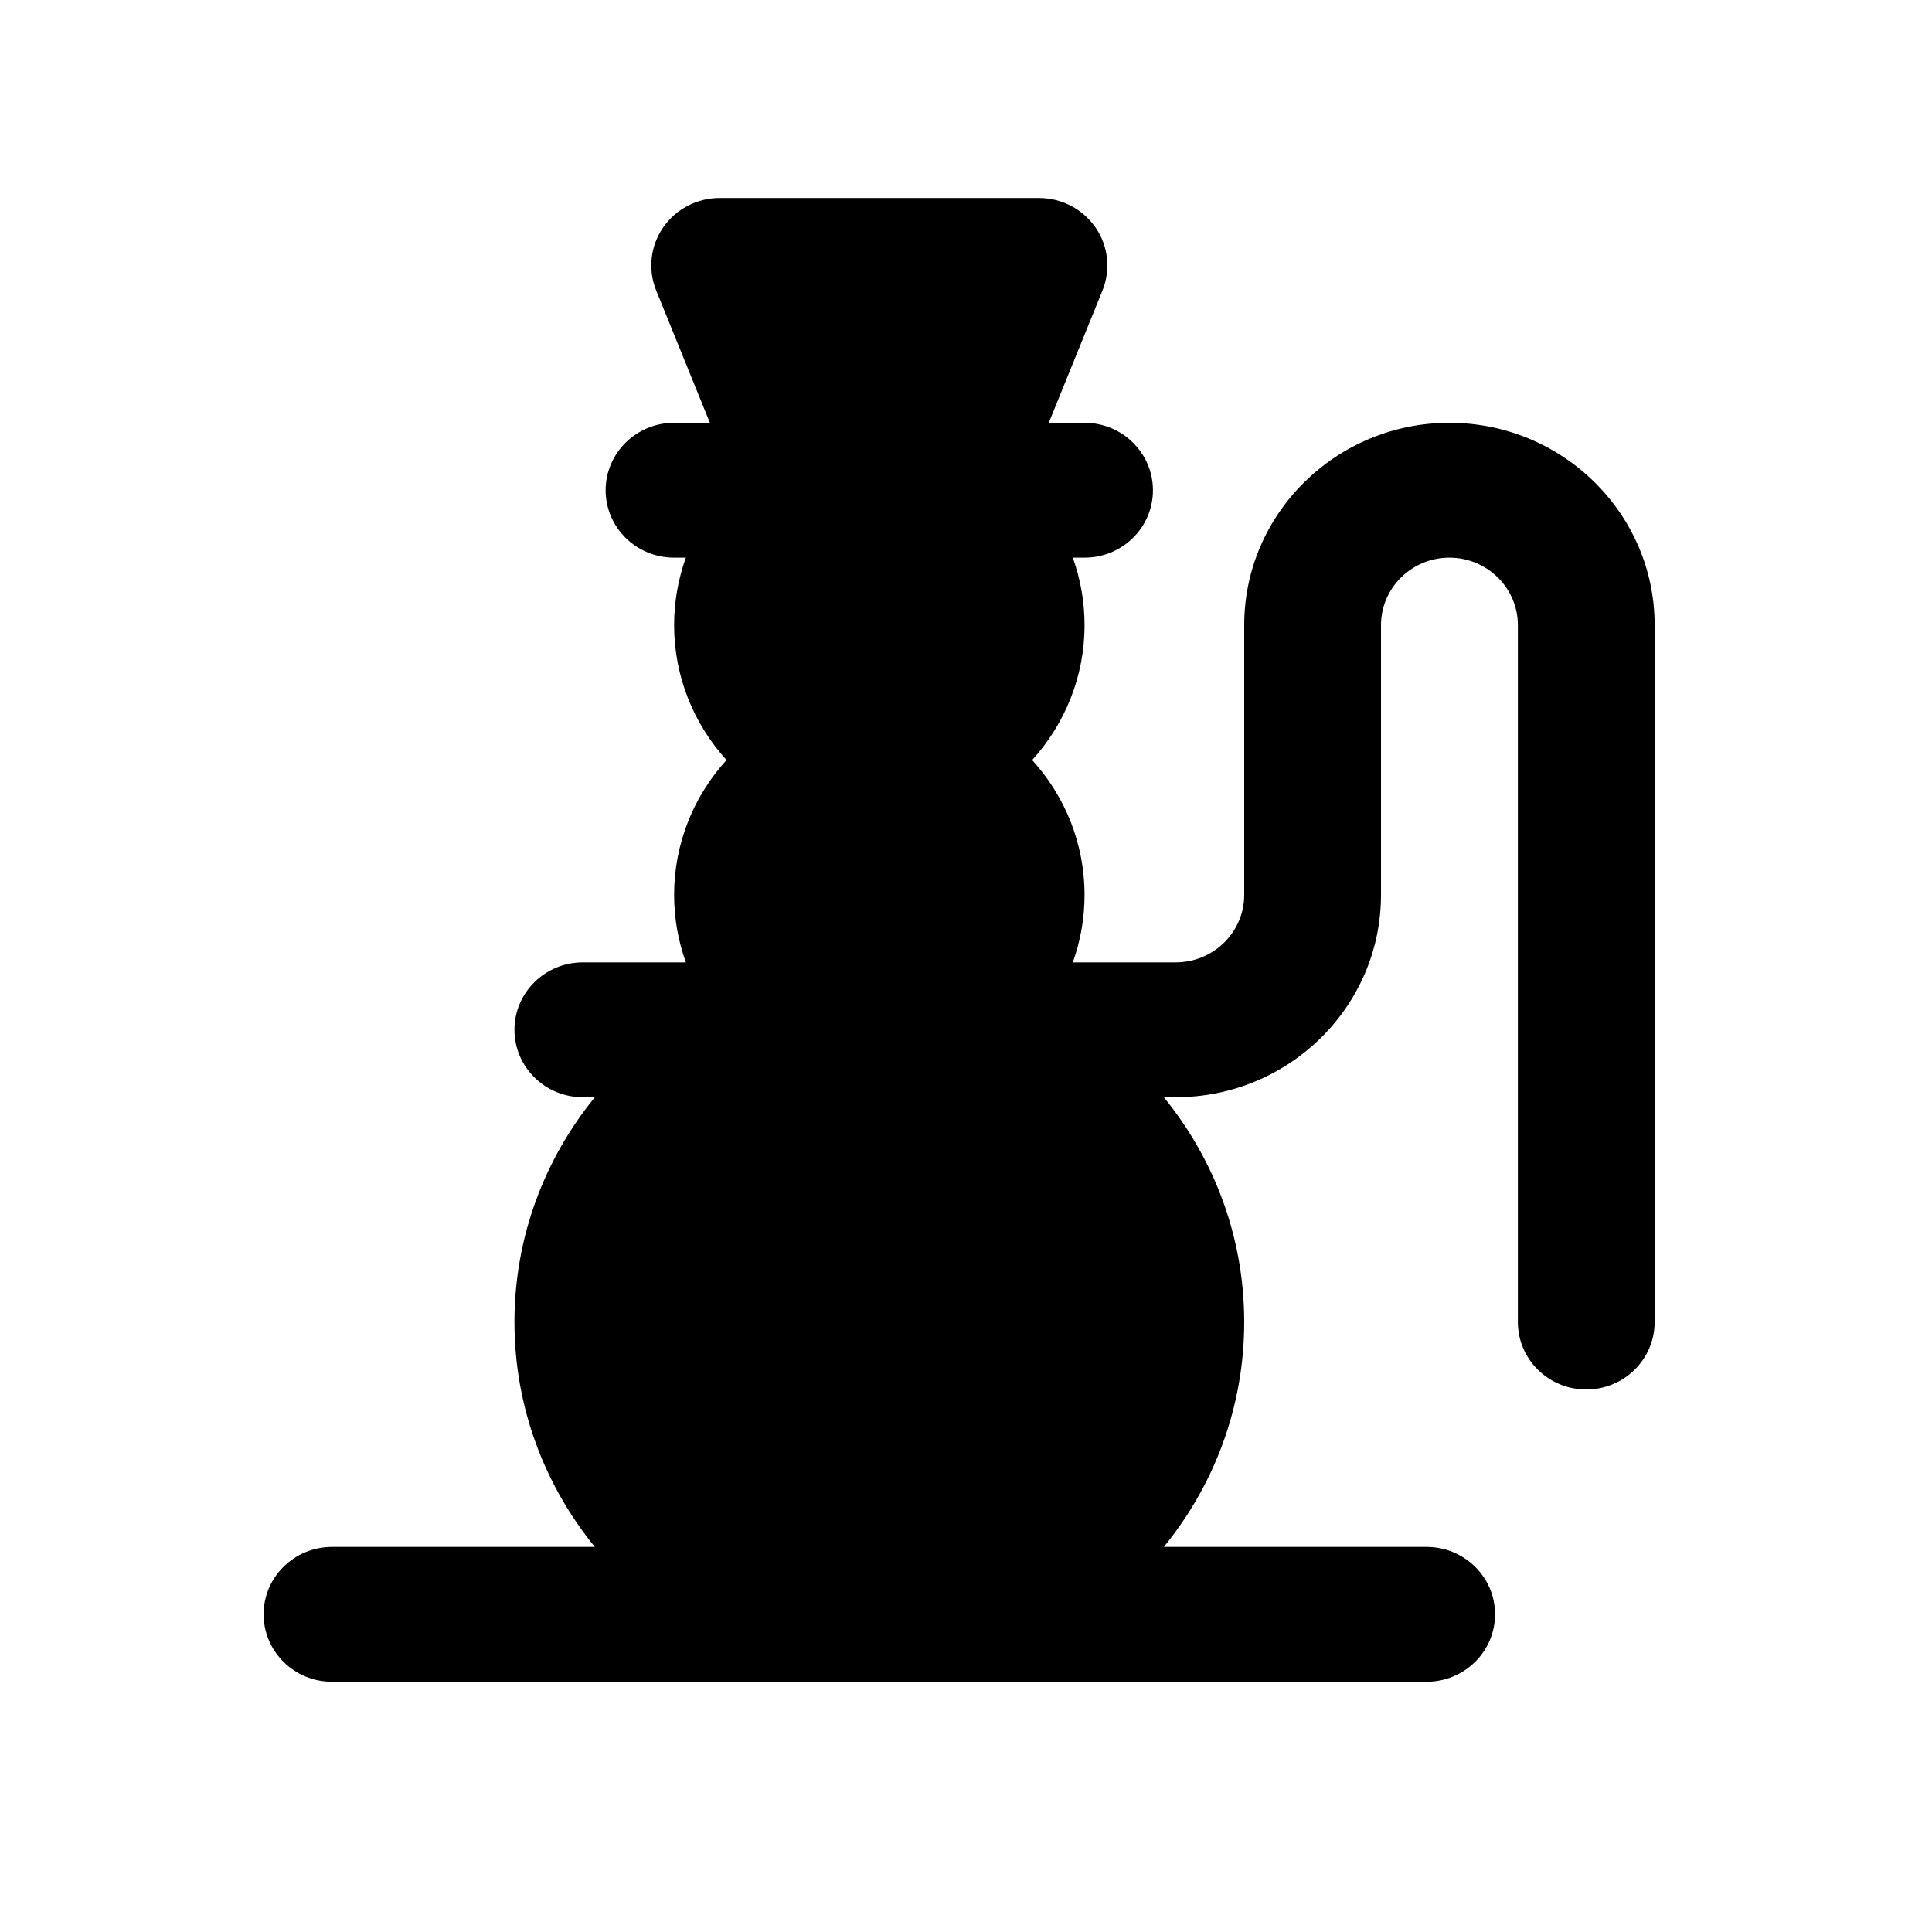 <svg width="25" height="25" viewBox="0 0 25 25" fill="none" xmlns="http://www.w3.org/2000/svg">
<path d="M18.755 5.471C17.291 5.471 16.1 6.646 16.1 8.089V11.58C16.1 12.061 15.703 12.453 15.214 12.453H13.882C13.98 12.18 14.034 11.886 14.034 11.58C14.034 10.91 13.777 10.298 13.356 9.835C13.777 9.371 14.034 8.759 14.034 8.089C14.034 7.783 13.98 7.49 13.882 7.216H14.034C14.523 7.216 14.919 6.826 14.919 6.344C14.919 5.862 14.523 5.471 14.034 5.471H13.571L14.266 3.759C14.375 3.49 14.342 3.185 14.177 2.945C14.012 2.706 13.738 2.562 13.444 2.562H9.313C9.019 2.562 8.744 2.706 8.58 2.945C8.415 3.185 8.382 3.49 8.491 3.759L9.186 5.471H8.723C8.234 5.471 7.837 5.862 7.837 6.344C7.837 6.826 8.234 7.216 8.723 7.216H8.875C8.777 7.49 8.723 7.783 8.723 8.089C8.723 8.759 8.98 9.371 9.401 9.835C8.98 10.298 8.723 10.91 8.723 11.58C8.723 11.886 8.777 12.18 8.875 12.453H7.542C7.053 12.453 6.657 12.844 6.657 13.325C6.657 13.807 7.053 14.198 7.542 14.198H7.697C7.047 14.996 6.657 16.007 6.657 17.107C6.657 18.207 7.047 19.219 7.697 20.017H4.296C3.808 20.017 3.411 20.407 3.411 20.889C3.411 21.371 3.808 21.762 4.296 21.762H18.46C18.949 21.762 19.346 21.371 19.346 20.889C19.346 20.407 18.949 20.017 18.46 20.017H15.06C15.71 19.219 16.1 18.207 16.1 17.107C16.1 16.007 15.71 14.996 15.06 14.198H15.214C16.679 14.198 17.87 13.024 17.87 11.58V8.089C17.87 7.608 18.267 7.216 18.755 7.216C19.244 7.216 19.641 7.608 19.641 8.089V17.107C19.641 17.589 20.037 17.98 20.526 17.98C21.015 17.98 21.411 17.589 21.411 17.107V8.089C21.411 6.646 20.22 5.471 18.755 5.471Z" fill="black"/>
</svg>
